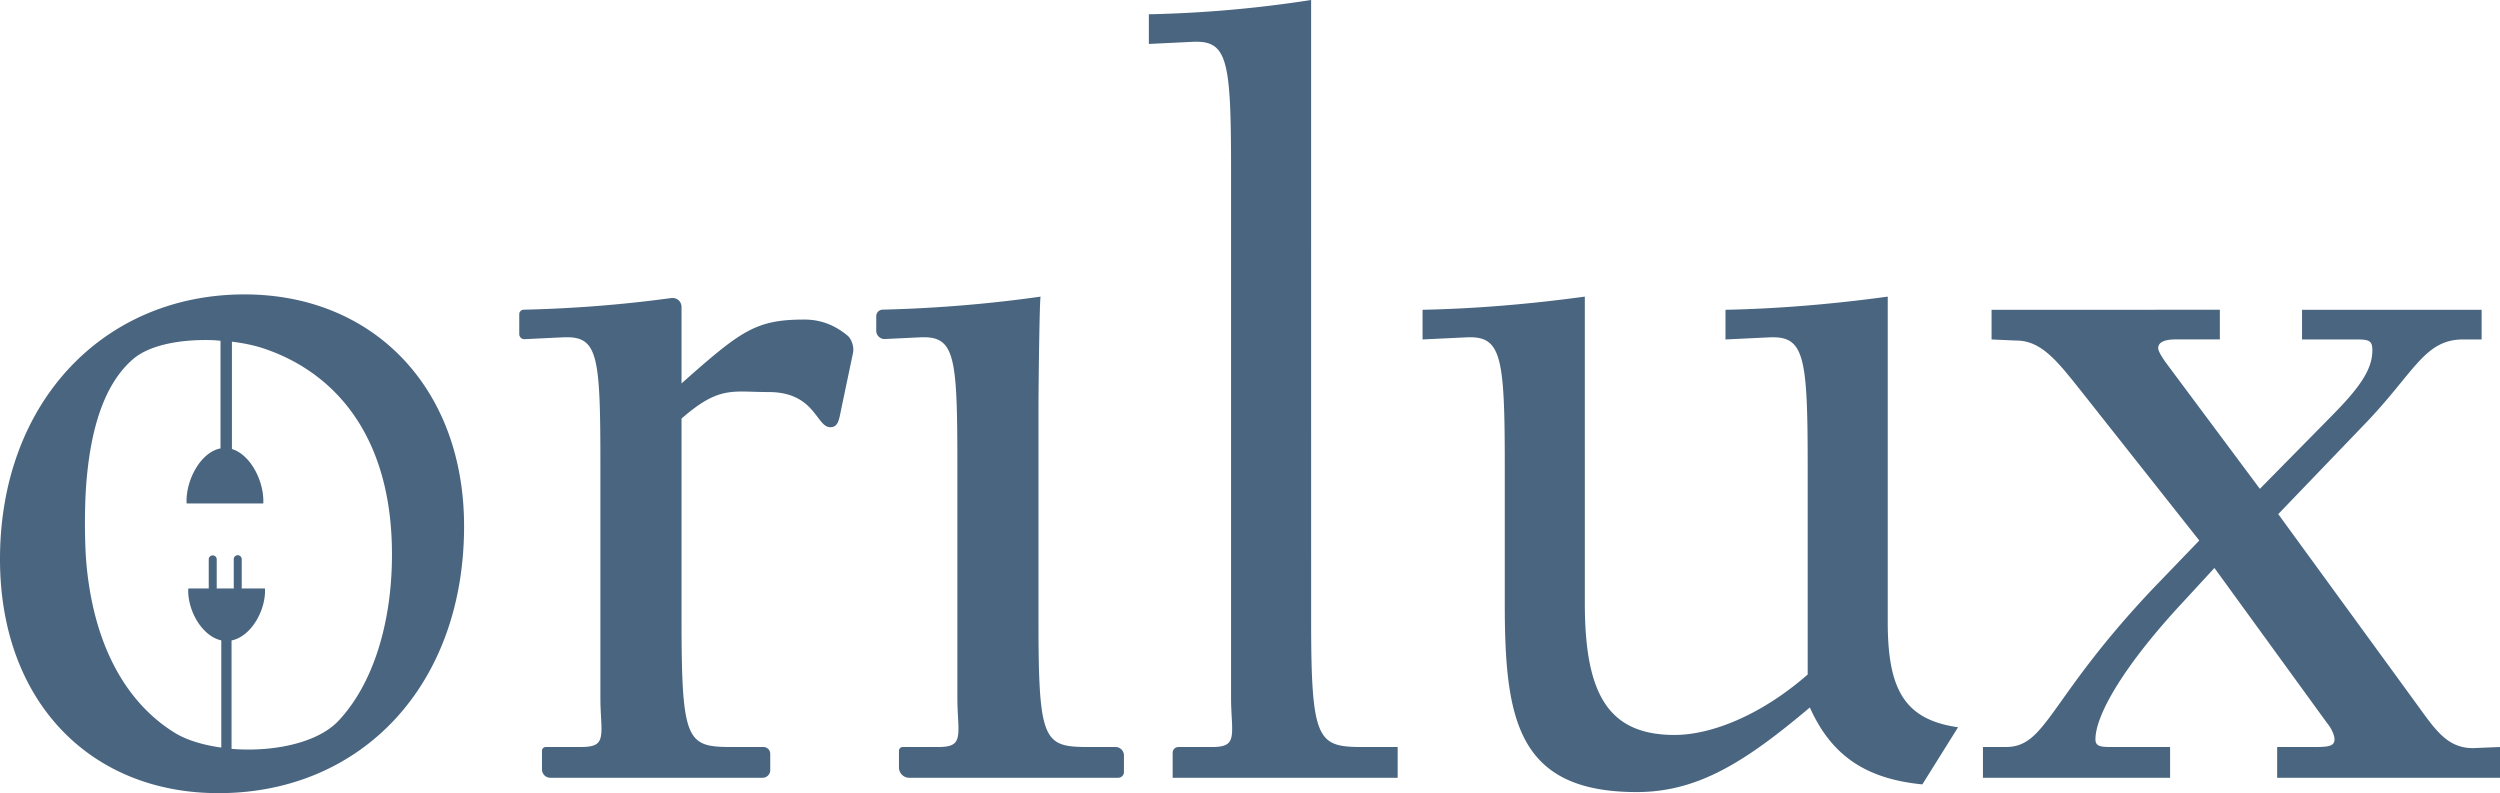 <?xml version="1.0" encoding="UTF-8" standalone="no"?>
<!-- Created with Inkscape (http://www.inkscape.org/) -->

<svg
   width="157.849mm"
   height="50.08mm"
   viewBox="0 0 157.849 50.08"
   version="1.1"
   id="svg1"
   xml:space="preserve"
   xmlns="http://www.w3.org/2000/svg"
   xmlns:svg="http://www.w3.org/2000/svg"><defs
     id="defs1" /><g
     id="layer1"
     transform="translate(-24.548,-98.208)"><path
       id="text1"
       style="color:#000000;font-style:normal;font-variant:normal;font-weight:500;font-stretch:normal;font-size:medium;line-height:normal;font-family:'ITC Berkeley Oldstyle';-inkscape-font-specification:'ITC Berkeley Oldstyle Medium';font-variant-ligatures:normal;font-variant-position:normal;font-variant-caps:normal;font-variant-numeric:normal;font-variant-alternates:normal;font-variant-east-asian:normal;font-feature-settings:normal;font-variation-settings:normal;text-indent:0;text-align:start;text-decoration-line:none;text-decoration-style:solid;text-decoration-color:#000000;letter-spacing:normal;word-spacing:normal;text-transform:none;writing-mode:lr-tb;direction:ltr;text-orientation:mixed;dominant-baseline:auto;baseline-shift:baseline;text-anchor:start;white-space:pre;shape-padding:0;shape-margin:0;inline-size:0;clip-rule:nonzero;display:inline;overflow:visible;visibility:visible;isolation:auto;mix-blend-mode:normal;color-interpolation:sRGB;color-interpolation-filters:linearRGB;solid-color:#000000;solid-opacity:1;vector-effect:none;fill:#496580;fill-opacity:1;fill-rule:nonzero;stroke:none;stroke-width:5.736;stroke-linecap:butt;stroke-linejoin:miter;stroke-miterlimit:4;stroke-dasharray:none;stroke-dashoffset:0;stroke-opacity:1;-inkscape-stroke:none;color-rendering:auto;image-rendering:auto;shape-rendering:auto;text-rendering:auto;enable-background:accumulate;stop-color:#000000;stop-opacity:1"
       d="m 107.331,98.208 c -3.552,0.555 -6.967,0.832 -10.245,0.902 v 1.873 l 2.869,-0.139 h 0.137 c 1.981,0 2.185,1.387 2.185,8.115 v 33.294 c 0,0.832 0.069,1.457 0.069,1.943 0,0.902 -0.205,1.179 -1.298,1.179 h -2.097 a 0.362,0.362 0 0 0 -0.362,0.363 v 1.58 H 112.796 v -1.943 h -2.117 c -2.937,0 -3.347,-0.277 -3.347,-8.046 z M 39.984,116.797 c -8.879,0 -15.436,6.798 -15.436,16.716 0,8.948 5.669,14.774 13.797,14.774 9.016,0 15.505,-6.798 15.505,-16.855 0,-8.74 -5.738,-14.635 -13.866,-14.635 z m 50.272,0.139 c -3.283,0.467 -6.63,0.741 -9.979,0.823 -0.223,0.005 -0.403,0.19 -0.403,0.412 v 0.918 a 0.525,0.525 0 0 0 0.55,0.525 l 2.318,-0.112 h 0.137 c 1.981,0 2.117,1.387 2.117,8.115 v 14.635 c 0,0.832 0.068,1.457 0.068,1.943 0,0.902 -0.205,1.179 -1.298,1.179 h -2.217 a 0.242,0.242 0 0 0 -0.242,0.242 v 1.047 a 0.652,0.652 0 0 0 0.652,0.653 h 13.192 a 0.362,0.362 0 0 0 0.362,-0.362 v -1.049 a 0.531,0.531 0 0 0 -0.531,-0.531 h -1.655 c -2.869,0 -3.21,-0.277 -3.21,-7.907 v -0.139 -12.999 c 0,-0.176 2.47e-4,-0.46 10e-4,-0.636 0.008,-1.777 0.072,-6.757 0.136,-6.757 z m 34.357,0 c -3.552,0.486 -6.967,0.763 -10.245,0.832 v 1.873 l 2.869,-0.138 h 0.136 c 1.981,0 2.186,1.387 2.186,8.115 v 8.67 c 0,7.283 0.751,11.931 8.333,11.931 3.893,0 6.899,-1.943 10.929,-5.341 1.366,3.052 3.552,4.509 7.104,4.856 l 2.254,-3.607 c -3.415,-0.486 -4.44,-2.427 -4.44,-6.659 v -20.531 c -3.552,0.486 -6.967,0.763 -10.245,0.832 v 1.873 l 2.869,-0.138 h 0.136 c 1.981,0 2.186,1.387 2.186,8.115 v 13.179 c -2.937,2.566 -6.079,3.815 -8.402,3.815 -4.235,0 -5.669,-2.636 -5.669,-8.324 z m -57.694,0.092 c -3.046,0.416 -6.148,0.661 -9.306,0.734 -0.154,0.004 -0.279,0.131 -0.279,0.285 v 0.291 0.966 a 0.32,0.32 0 0 0 0.335,0.319 l 2.534,-0.122 h 0.137 c 1.981,0 2.117,1.318 2.117,8.115 v 14.635 c 0,0.832 0.068,1.457 0.068,1.943 0,0.902 -0.205,1.179 -1.298,1.179 h -2.217 a 0.242,0.242 0 0 0 -0.242,0.242 v 1.172 a 0.529,0.529 0 0 0 0.529,0.529 h 13.401 a 0.482,0.482 0 0 0 0.483,-0.483 v -1.028 a 0.431,0.431 0 0 0 -0.431,-0.431 h -1.959 c -2.869,0 -3.211,-0.277 -3.211,-8.046 v -12.693 c 2.391,-2.081 3.177,-1.673 5.499,-1.673 2.937,0 3.005,2.22 3.893,2.22 0.478,0 0.547,-0.416 0.683,-1.109 l 0.751,-3.579 c 0.076,-0.36 -0.069,-0.87 -0.354,-1.103 -0.817,-0.671 -1.697,-1.006 -2.719,-1.006 -3.074,0 -3.996,0.701 -7.753,4.031 v -4.813 c 0,-0.368 -0.295,-0.623 -0.66,-0.574 z M 150.295,117.768 v 1.873 l 1.571,0.07 c 1.571,0 2.595,1.318 4.03,3.121 l 7.514,9.503 -2.937,3.051 c -6.625,7.006 -6.694,9.989 -9.289,9.989 h -1.434 v 1.942 h 11.816 v -1.943 h -3.142 -0.615 c -0.683,0 -0.956,-0.069 -0.956,-0.485 0,-1.595 1.912,-4.786 5.532,-8.67 l 1.981,-2.15 7.103,9.78 c 0.342,0.416 0.479,0.832 0.479,1.04 0,0.416 -0.342,0.485 -1.23,0.485 h -2.391 v 1.943 h 14.07 v -1.943 l -1.707,0.07 c -1.639,0 -2.391,-1.179 -3.552,-2.775 l -8.743,-12 5.464,-5.688 c 3.142,-3.26 3.757,-5.341 6.216,-5.341 h 1.161 v -1.873 h -11.338 v 1.873 h 2.869 0.546 c 0.82,0 1.025,0.07 1.025,0.694 0,1.249 -0.888,2.428 -2.527,4.092 l -4.576,4.647 -5.942,-7.977 c -0.342,-0.486 -0.478,-0.763 -0.478,-0.902 0,-0.347 0.342,-0.555 1.093,-0.555 h 2.8 v -1.873 z m -112.275,1.92 c 0.153,0.006 0.299,0.024 0.451,0.035 v 6.797 c -1.208,0.228 -2.146,1.892 -2.146,3.325 0.002,0.051 0.005,0.102 0.009,0.152 h 4.837 c 0.003,-0.051 0.004,-0.102 0.004,-0.152 9.2e-5,-1.369 -0.855,-2.947 -1.984,-3.286 v -6.778 c 0.722,0.088 1.393,0.228 1.944,0.409 4.391,1.441 8.162,5.371 8.162,13.026 0,4.384 -1.222,8.225 -3.386,10.512 -1.345,1.421 -4.193,1.977 -6.743,1.762 v -6.844 c 1.192,-0.238 2.114,-1.795 2.114,-3.139 -1.73e-4,-0.048 -0.002,-0.096 -0.004,-0.144 h -1.477 c 0.006,-0.022 0.01,-0.046 0.01,-0.07 v -1.777 c 0,-0.14 -0.112,-0.252 -0.252,-0.252 -0.14,0 -0.252,0.112 -0.252,0.252 v 1.777 c 0,0.025 0.004,0.048 0.01,0.07 h -1.092 c 0.004,-0.019 0.007,-0.039 0.007,-0.059 v -1.777 c 0,-0.14 -0.112,-0.252 -0.252,-0.252 -0.14,0 -0.252,0.112 -0.252,0.252 v 1.777 c 0,0.02 0.003,0.04 0.007,0.059 h -1.294 c -0.004,0.048 -0.007,0.096 -0.009,0.144 -9.5e-5,1.335 0.909,2.881 2.089,3.134 v 6.769 c -1.129,-0.159 -2.173,-0.46 -2.942,-0.935 -2.891,-1.786 -5.059,-5.237 -5.566,-10.578 -0.129,-1.362 -0.128,-3.586 -0.031,-4.952 0.26,-3.673 1.157,-6.499 2.963,-8.059 1.096,-0.946 3.147,-1.269 5.077,-1.199 z" /></g></svg>
